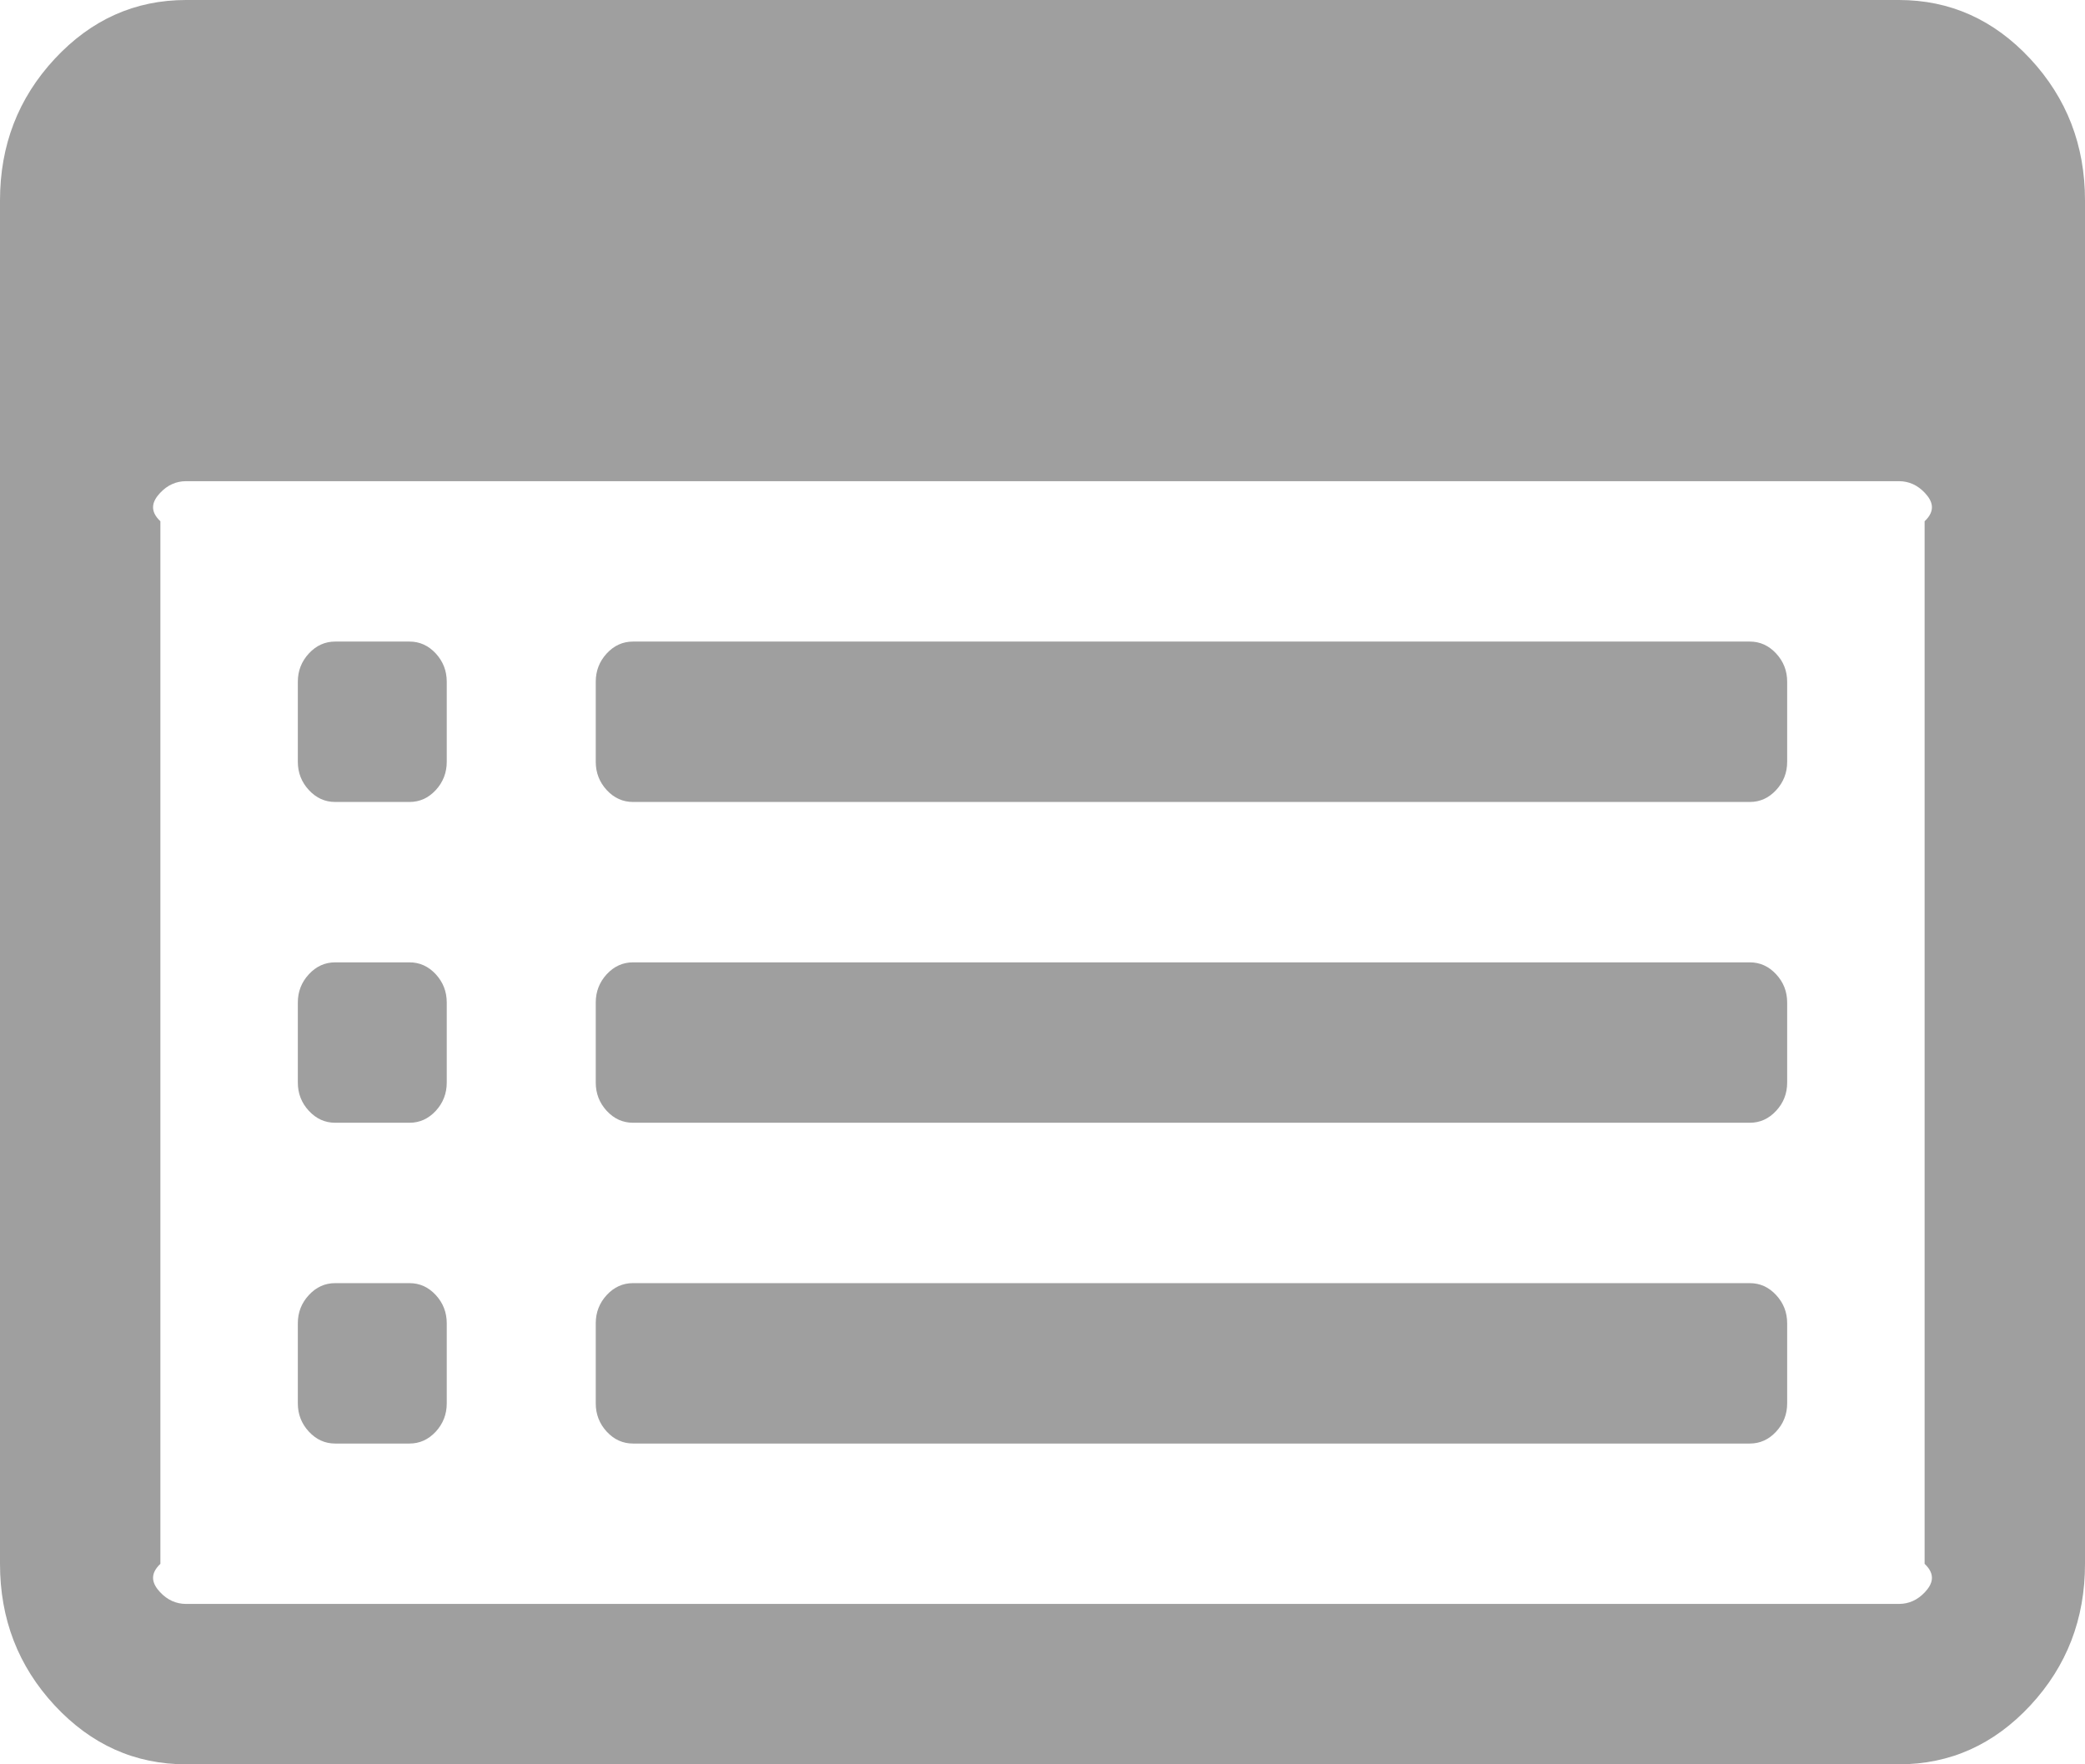 ﻿<?xml version="1.0" encoding="utf-8"?>
<svg version="1.1" xmlns:xlink="http://www.w3.org/1999/xlink" width="26px" height="22px" xmlns="http://www.w3.org/2000/svg">
  <g transform="matrix(1 0 0 1 -32 -485 )">
    <path d="M 5.434 16.148  C 5.525 16.247  5.571 16.365  5.571 16.5  L 5.571 17.5  C 5.571 17.635  5.525 17.753  5.434 17.852  C 5.342 17.951  5.233 18  5.107 18  L 4.179 18  C 4.053 18  3.944 17.951  3.852 17.852  C 3.76 17.753  3.714 17.635  3.714 17.5  L 3.714 16.5  C 3.714 16.365  3.76 16.247  3.852 16.148  C 3.944 16.049  4.053 16  4.179 16  L 5.107 16  C 5.233 16  5.342 16.049  5.434 16.148  Z M 5.434 12.148  C 5.525 12.247  5.571 12.365  5.571 12.5  L 5.571 13.5  C 5.571 13.635  5.525 13.753  5.434 13.852  C 5.342 13.951  5.233 14  5.107 14  L 4.179 14  C 4.053 14  3.944 13.951  3.852 13.852  C 3.76 13.753  3.714 13.635  3.714 13.5  L 3.714 12.5  C 3.714 12.365  3.76 12.247  3.852 12.148  C 3.944 12.049  4.053 12  4.179 12  L 5.107 12  C 5.233 12  5.342 12.049  5.434 12.148  Z M 5.434 8.148  C 5.525 8.247  5.571 8.365  5.571 8.5  L 5.571 9.5  C 5.571 9.635  5.525 9.753  5.434 9.852  C 5.342 9.951  5.233 10  5.107 10  L 4.179 10  C 4.053 10  3.944 9.951  3.852 9.852  C 3.76 9.753  3.714 9.635  3.714 9.5  L 3.714 8.5  C 3.714 8.365  3.76 8.247  3.852 8.148  C 3.944 8.049  4.053 8  4.179 8  L 5.107 8  C 5.233 8  5.342 8.049  5.434 8.148  Z M 22.148 16.148  C 22.24 16.247  22.286 16.365  22.286 16.5  L 22.286 17.5  C 22.286 17.635  22.24 17.753  22.148 17.852  C 22.056 17.951  21.947 18  21.821 18  L 7.893 18  C 7.767 18  7.658 17.951  7.566 17.852  C 7.475 17.753  7.429 17.635  7.429 17.5  L 7.429 16.5  C 7.429 16.365  7.475 16.247  7.566 16.148  C 7.658 16.049  7.767 16  7.893 16  L 21.821 16  C 21.947 16  22.056 16.049  22.148 16.148  Z M 22.148 12.148  C 22.24 12.247  22.286 12.365  22.286 12.5  L 22.286 13.5  C 22.286 13.635  22.24 13.753  22.148 13.852  C 22.056 13.951  21.947 14  21.821 14  L 7.893 14  C 7.767 14  7.658 13.951  7.566 13.852  C 7.475 13.753  7.429 13.635  7.429 13.5  L 7.429 12.5  C 7.429 12.365  7.475 12.247  7.566 12.148  C 7.658 12.049  7.767 12  7.893 12  L 21.821 12  C 21.947 12  22.056 12.049  22.148 12.148  Z M 22.148 8.148  C 22.24 8.247  22.286 8.365  22.286 8.5  L 22.286 9.5  C 22.286 9.635  22.24 9.753  22.148 9.852  C 22.056 9.951  21.947 10  21.821 10  L 7.893 10  C 7.767 10  7.658 9.951  7.566 9.852  C 7.475 9.753  7.429 9.635  7.429 9.5  L 7.429 8.5  C 7.429 8.365  7.475 8.247  7.566 8.148  C 7.658 8.049  7.767 8  7.893 8  L 21.821 8  C 21.947 8  22.056 8.049  22.148 8.148  Z M 24.005 19.852  C 24.097 19.753  24.143 19.635  24 19.5  L 24 6.5  C 24.143 6.365  24.097 6.247  24.005 6.148  C 23.913 6.049  23.804 6  23.679 6  L 2.321 6  C 2.196 6  2.087 6.049  1.995 6.148  C 1.903 6.247  1.857 6.365  2 6.5  L 2 19.5  C 1.857 19.635  1.903 19.753  1.995 19.852  C 2.087 19.951  2.196 20  2.321 20  L 23.679 20  C 23.804 20  23.913 19.951  24.005 19.852  Z M 25.318 0.734  C 25.773 1.224  26 1.812  26 2.5  L 26 19.5  C 26 20.188  25.773 20.776  25.318 21.266  C 24.863 21.755  24.317 22  23.679 22  L 2.321 22  C 1.683 22  1.137 21.755  0.682 21.266  C 0.227 20.776  0 20.188  0 19.5  L 0 2.5  C 0 1.812  0.227 1.224  0.682 0.734  C 1.137 0.245  1.683 0  2.321 0  L 23.679 0  C 24.317 0  24.863 0.245  25.318 0.734  Z " fill-rule="nonzero" fill="#9f9f9f" stroke="none" transform="matrix(1 0 0 1 32 485 )" />
  </g>
</svg>
